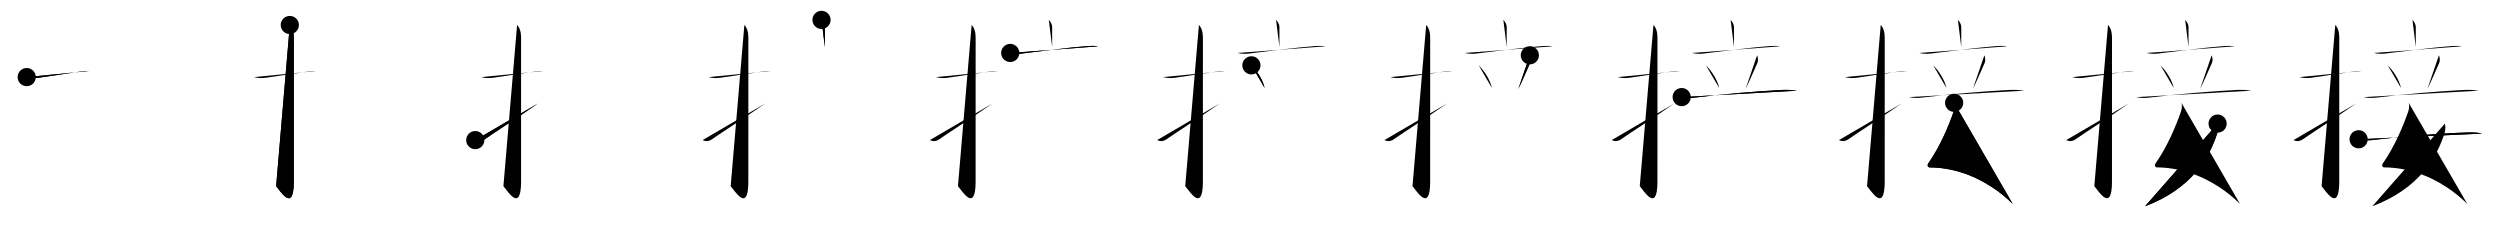 <svg class="stroke_order_diagram--svg_container_for_51866289d5dda7965800061c" style="height: 100px; width: 1100px;" viewbox="0 0 1100 100"><desc>Created with Snap</desc><defs></defs><line class="stroke_order_diagram--bounding_box" x1="1" x2="1099" y1="1" y2="1"></line><line class="stroke_order_diagram--bounding_box" x1="1" x2="1" y1="1" y2="99"></line><line class="stroke_order_diagram--bounding_box" x1="1" x2="1099" y1="99" y2="99"></line><line class="stroke_order_diagram--guide_line" x1="0" x2="1100" y1="50" y2="50"></line><line class="stroke_order_diagram--guide_line" x1="50" x2="50" y1="1" y2="99"></line><line class="stroke_order_diagram--bounding_box" x1="99" x2="99" y1="1" y2="99"></line><path class="stroke_order_diagram--current_path" d="M15.75,37.92c1.75,0.46,3.27,0.57,5.5,0.25c8-1.17,11.35-1.72,18.53-2.72c1.13-0.16,1.97-0.2,3.39-0.2" id="kvg:063a5-s1" kvg:type="㇐" transform="matrix(1,0,0,1,-4,-4)" xmlns:kvg="http://kanjivg.tagaini.net"></path><path class="stroke_order_diagram--current_path" d="M15.75,37.92c1.75,0.46,3.27,0.57,5.5,0.25c8-1.17,11.35-1.72,18.53-2.72c1.13-0.16,1.97-0.2,3.39-0.2" id="Ske1zy3r1k" kvg:type="㇐" transform="matrix(1,0,0,1,-4,-4)" xmlns:kvg="http://kanjivg.tagaini.net"></path><circle class="stroke_order_diagram--path_start" cx="15.75" cy="37.92" r="4" transform="matrix(1,0,0,1,-4,-4)"></circle><line class="stroke_order_diagram--guide_line" x1="150" x2="150" y1="1" y2="99"></line><line class="stroke_order_diagram--bounding_box" x1="199" x2="199" y1="1" y2="99"></line><path class="stroke_order_diagram--existing_path" d="M15.75,37.92c1.75,0.46,3.27,0.57,5.5,0.25c8-1.17,11.35-1.72,18.53-2.72c1.13-0.16,1.97-0.2,3.39-0.2" id="Ske1zy3r1n" kvg:type="㇐" transform="matrix(1,0,0,1,96,-4)" xmlns:kvg="http://kanjivg.tagaini.net"></path><path class="stroke_order_diagram--current_path" d="M31.52,15c1.18,1.18,1.76,3.12,1.76,5.52c0,15.23-0.01,51.96-0.01,63.4c0,14.25-6.32,3.53-7.77,2" id="kvg:063a5-s2" kvg:type="㇚" transform="matrix(1,0,0,1,96,-4)" xmlns:kvg="http://kanjivg.tagaini.net"></path><path class="stroke_order_diagram--current_path" d="M31.52,15c1.18,1.18,1.76,3.12,1.76,5.52c0,15.23-0.01,51.96-0.01,63.4c0,14.25-6.32,3.53-7.77,2" id="Ske1zy3r1p" kvg:type="㇚" transform="matrix(1,0,0,1,96,-4)" xmlns:kvg="http://kanjivg.tagaini.net"></path><circle class="stroke_order_diagram--path_start" cx="31.52" cy="15" r="4" transform="matrix(1,0,0,1,96,-4)"></circle><line class="stroke_order_diagram--guide_line" x1="250" x2="250" y1="1" y2="99"></line><line class="stroke_order_diagram--bounding_box" x1="299" x2="299" y1="1" y2="99"></line><path class="stroke_order_diagram--existing_path" d="M15.75,37.92c1.75,0.46,3.27,0.57,5.5,0.25c8-1.17,11.35-1.72,18.53-2.72c1.13-0.16,1.97-0.2,3.39-0.2" id="Ske1zy3r1s" kvg:type="㇐" transform="matrix(1,0,0,1,196,-4)" xmlns:kvg="http://kanjivg.tagaini.net"></path><path class="stroke_order_diagram--existing_path" d="M31.52,15c1.18,1.18,1.76,3.12,1.76,5.52c0,15.23-0.01,51.96-0.01,63.4c0,14.25-6.32,3.53-7.77,2" id="Ske1zy3r1t" kvg:type="㇚" transform="matrix(1,0,0,1,196,-4)" xmlns:kvg="http://kanjivg.tagaini.net"></path><path class="stroke_order_diagram--current_path" d="M13.12,65.65c1.39,0.63,2.77,0.6,4.16-0.38c4.92-3.44,12.11-7.92,23.46-15.77" id="kvg:063a5-s3" kvg:type="㇀" transform="matrix(1,0,0,1,196,-4)" xmlns:kvg="http://kanjivg.tagaini.net"></path><path class="stroke_order_diagram--current_path" d="M13.12,65.65c1.39,0.63,2.77,0.6,4.16-0.38c4.92-3.44,12.11-7.92,23.46-15.77" id="Ske1zy3r1v" kvg:type="㇀" transform="matrix(1,0,0,1,196,-4)" xmlns:kvg="http://kanjivg.tagaini.net"></path><circle class="stroke_order_diagram--path_start" cx="13.12" cy="65.65" r="4" transform="matrix(1,0,0,1,196,-4)"></circle><line class="stroke_order_diagram--guide_line" x1="350" x2="350" y1="1" y2="99"></line><line class="stroke_order_diagram--bounding_box" x1="399" x2="399" y1="1" y2="99"></line><path class="stroke_order_diagram--existing_path" d="M15.75,37.92c1.75,0.46,3.27,0.57,5.5,0.25c8-1.17,11.35-1.72,18.53-2.72c1.13-0.16,1.97-0.2,3.39-0.2" id="Ske1zy3r1y" kvg:type="㇐" transform="matrix(1,0,0,1,296,-4)" xmlns:kvg="http://kanjivg.tagaini.net"></path><path class="stroke_order_diagram--existing_path" d="M31.52,15c1.18,1.18,1.76,3.12,1.76,5.52c0,15.23-0.01,51.96-0.01,63.4c0,14.25-6.32,3.53-7.77,2" id="Ske1zy3r1z" kvg:type="㇚" transform="matrix(1,0,0,1,296,-4)" xmlns:kvg="http://kanjivg.tagaini.net"></path><path class="stroke_order_diagram--existing_path" d="M13.12,65.65c1.39,0.63,2.77,0.6,4.16-0.38c4.92-3.44,12.11-7.92,23.46-15.77" id="Ske1zy3r110" kvg:type="㇀" transform="matrix(1,0,0,1,296,-4)" xmlns:kvg="http://kanjivg.tagaini.net"></path><path class="stroke_order_diagram--current_path" d="M65.47,12.75c0.77,0.77,1.48,1.99,1.48,3.12c0,1.13,0,5.76,0,8.84" id="kvg:063a5-s4" kvg:type="㇑a" transform="matrix(1,0,0,1,296,-4)" xmlns:kvg="http://kanjivg.tagaini.net"></path><path class="stroke_order_diagram--current_path" d="M65.47,12.75c0.77,0.77,1.48,1.99,1.48,3.12c0,1.13,0,5.76,0,8.84" id="Ske1zy3r112" kvg:type="㇑a" transform="matrix(1,0,0,1,296,-4)" xmlns:kvg="http://kanjivg.tagaini.net"></path><circle class="stroke_order_diagram--path_start" cx="65.47" cy="12.75" r="4" transform="matrix(1,0,0,1,296,-4)"></circle><line class="stroke_order_diagram--guide_line" x1="450" x2="450" y1="1" y2="99"></line><line class="stroke_order_diagram--bounding_box" x1="499" x2="499" y1="1" y2="99"></line><path class="stroke_order_diagram--existing_path" d="M15.75,37.92c1.75,0.46,3.27,0.57,5.5,0.25c8-1.17,11.35-1.72,18.53-2.72c1.13-0.16,1.97-0.2,3.39-0.2" id="Ske1zy3r115" kvg:type="㇐" transform="matrix(1,0,0,1,396,-4)" xmlns:kvg="http://kanjivg.tagaini.net"></path><path class="stroke_order_diagram--existing_path" d="M31.52,15c1.18,1.18,1.76,3.12,1.76,5.52c0,15.23-0.01,51.96-0.01,63.4c0,14.25-6.32,3.53-7.77,2" id="Ske1zy3r116" kvg:type="㇚" transform="matrix(1,0,0,1,396,-4)" xmlns:kvg="http://kanjivg.tagaini.net"></path><path class="stroke_order_diagram--existing_path" d="M13.12,65.65c1.39,0.63,2.77,0.6,4.16-0.38c4.92-3.44,12.11-7.92,23.46-15.77" id="Ske1zy3r117" kvg:type="㇀" transform="matrix(1,0,0,1,396,-4)" xmlns:kvg="http://kanjivg.tagaini.net"></path><path class="stroke_order_diagram--existing_path" d="M65.47,12.75c0.77,0.77,1.48,1.99,1.48,3.12c0,1.13,0,5.76,0,8.84" id="Ske1zy3r118" kvg:type="㇑a" transform="matrix(1,0,0,1,396,-4)" xmlns:kvg="http://kanjivg.tagaini.net"></path><path class="stroke_order_diagram--current_path" d="M48.5,27.3c1.44,0.4,3.52,0.46,5,0.27c7.37-0.94,21.52-2.75,28.74-3.27c1.69-0.12,3.35-0.2,5.03,0.08" id="kvg:063a5-s5" kvg:type="㇐" transform="matrix(1,0,0,1,396,-4)" xmlns:kvg="http://kanjivg.tagaini.net"></path><path class="stroke_order_diagram--current_path" d="M48.5,27.3c1.44,0.4,3.52,0.46,5,0.27c7.37-0.94,21.52-2.75,28.74-3.27c1.69-0.12,3.35-0.2,5.03,0.08" id="Ske1zy3r11a" kvg:type="㇐" transform="matrix(1,0,0,1,396,-4)" xmlns:kvg="http://kanjivg.tagaini.net"></path><circle class="stroke_order_diagram--path_start" cx="48.5" cy="27.3" r="4" transform="matrix(1,0,0,1,396,-4)"></circle><line class="stroke_order_diagram--guide_line" x1="550" x2="550" y1="1" y2="99"></line><line class="stroke_order_diagram--bounding_box" x1="599" x2="599" y1="1" y2="99"></line><path class="stroke_order_diagram--existing_path" d="M15.75,37.92c1.75,0.46,3.27,0.57,5.5,0.25c8-1.17,11.35-1.72,18.53-2.72c1.13-0.16,1.97-0.2,3.39-0.2" id="Ske1zy3r11d" kvg:type="㇐" transform="matrix(1,0,0,1,496,-4)" xmlns:kvg="http://kanjivg.tagaini.net"></path><path class="stroke_order_diagram--existing_path" d="M31.52,15c1.18,1.18,1.76,3.12,1.76,5.52c0,15.23-0.01,51.96-0.01,63.4c0,14.25-6.32,3.53-7.77,2" id="Ske1zy3r11e" kvg:type="㇚" transform="matrix(1,0,0,1,496,-4)" xmlns:kvg="http://kanjivg.tagaini.net"></path><path class="stroke_order_diagram--existing_path" d="M13.12,65.65c1.39,0.63,2.77,0.6,4.16-0.38c4.92-3.44,12.11-7.92,23.46-15.77" id="Ske1zy3r11f" kvg:type="㇀" transform="matrix(1,0,0,1,496,-4)" xmlns:kvg="http://kanjivg.tagaini.net"></path><path class="stroke_order_diagram--existing_path" d="M65.47,12.75c0.77,0.77,1.48,1.99,1.48,3.12c0,1.13,0,5.76,0,8.84" id="Ske1zy3r11g" kvg:type="㇑a" transform="matrix(1,0,0,1,496,-4)" xmlns:kvg="http://kanjivg.tagaini.net"></path><path class="stroke_order_diagram--existing_path" d="M48.5,27.3c1.44,0.4,3.52,0.46,5,0.27c7.37-0.94,21.52-2.75,28.74-3.27c1.69-0.12,3.35-0.2,5.03,0.08" id="Ske1zy3r11h" kvg:type="㇐" transform="matrix(1,0,0,1,496,-4)" xmlns:kvg="http://kanjivg.tagaini.net"></path><path class="stroke_order_diagram--current_path" d="M54.62,32.75c2.75,2.75,5.12,6.62,5.81,9.95" id="kvg:063a5-s6" kvg:type="㇔" transform="matrix(1,0,0,1,496,-4)" xmlns:kvg="http://kanjivg.tagaini.net"></path><path class="stroke_order_diagram--current_path" d="M54.62,32.75c2.75,2.75,5.12,6.62,5.81,9.95" id="Ske1zy3r11j" kvg:type="㇔" transform="matrix(1,0,0,1,496,-4)" xmlns:kvg="http://kanjivg.tagaini.net"></path><circle class="stroke_order_diagram--path_start" cx="54.62" cy="32.75" r="4" transform="matrix(1,0,0,1,496,-4)"></circle><line class="stroke_order_diagram--guide_line" x1="650" x2="650" y1="1" y2="99"></line><line class="stroke_order_diagram--bounding_box" x1="699" x2="699" y1="1" y2="99"></line><path class="stroke_order_diagram--existing_path" d="M15.75,37.92c1.75,0.46,3.27,0.57,5.5,0.25c8-1.17,11.35-1.72,18.53-2.72c1.13-0.16,1.97-0.2,3.39-0.2" id="Ske1zy3r11m" kvg:type="㇐" transform="matrix(1,0,0,1,596,-4)" xmlns:kvg="http://kanjivg.tagaini.net"></path><path class="stroke_order_diagram--existing_path" d="M31.52,15c1.18,1.18,1.76,3.12,1.76,5.52c0,15.23-0.01,51.96-0.01,63.4c0,14.25-6.32,3.53-7.77,2" id="Ske1zy3r11n" kvg:type="㇚" transform="matrix(1,0,0,1,596,-4)" xmlns:kvg="http://kanjivg.tagaini.net"></path><path class="stroke_order_diagram--existing_path" d="M13.12,65.65c1.39,0.63,2.77,0.6,4.16-0.38c4.92-3.44,12.11-7.92,23.46-15.77" id="Ske1zy3r11o" kvg:type="㇀" transform="matrix(1,0,0,1,596,-4)" xmlns:kvg="http://kanjivg.tagaini.net"></path><path class="stroke_order_diagram--existing_path" d="M65.47,12.75c0.77,0.77,1.48,1.99,1.48,3.12c0,1.13,0,5.76,0,8.84" id="Ske1zy3r11p" kvg:type="㇑a" transform="matrix(1,0,0,1,596,-4)" xmlns:kvg="http://kanjivg.tagaini.net"></path><path class="stroke_order_diagram--existing_path" d="M48.5,27.3c1.44,0.4,3.52,0.46,5,0.27c7.37-0.94,21.52-2.75,28.74-3.27c1.69-0.12,3.35-0.2,5.03,0.08" id="Ske1zy3r11q" kvg:type="㇐" transform="matrix(1,0,0,1,596,-4)" xmlns:kvg="http://kanjivg.tagaini.net"></path><path class="stroke_order_diagram--existing_path" d="M54.62,32.75c2.75,2.75,5.12,6.62,5.81,9.95" id="Ske1zy3r11r" kvg:type="㇔" transform="matrix(1,0,0,1,596,-4)" xmlns:kvg="http://kanjivg.tagaini.net"></path><path class="stroke_order_diagram--current_path" d="M77.13,28.32c0.37,0.81,0.56,2.37,0.14,3.33c-1.64,3.72-3.96,9.04-5.23,11.52" id="kvg:063a5-s7" kvg:type="㇒" transform="matrix(1,0,0,1,596,-4)" xmlns:kvg="http://kanjivg.tagaini.net"></path><path class="stroke_order_diagram--current_path" d="M77.13,28.32c0.37,0.81,0.56,2.37,0.14,3.33c-1.64,3.72-3.96,9.04-5.23,11.52" id="Ske1zy3r11t" kvg:type="㇒" transform="matrix(1,0,0,1,596,-4)" xmlns:kvg="http://kanjivg.tagaini.net"></path><circle class="stroke_order_diagram--path_start" cx="77.13" cy="28.32" r="4" transform="matrix(1,0,0,1,596,-4)"></circle><line class="stroke_order_diagram--guide_line" x1="750" x2="750" y1="1" y2="99"></line><line class="stroke_order_diagram--bounding_box" x1="799" x2="799" y1="1" y2="99"></line><path class="stroke_order_diagram--existing_path" d="M15.75,37.92c1.75,0.46,3.27,0.57,5.5,0.25c8-1.17,11.35-1.72,18.53-2.72c1.13-0.16,1.97-0.2,3.39-0.2" id="Ske1zy3r11w" kvg:type="㇐" transform="matrix(1,0,0,1,696,-4)" xmlns:kvg="http://kanjivg.tagaini.net"></path><path class="stroke_order_diagram--existing_path" d="M31.52,15c1.18,1.18,1.76,3.12,1.76,5.52c0,15.23-0.01,51.96-0.01,63.4c0,14.25-6.32,3.53-7.77,2" id="Ske1zy3r11x" kvg:type="㇚" transform="matrix(1,0,0,1,696,-4)" xmlns:kvg="http://kanjivg.tagaini.net"></path><path class="stroke_order_diagram--existing_path" d="M13.12,65.65c1.39,0.63,2.77,0.6,4.16-0.38c4.92-3.44,12.11-7.92,23.46-15.77" id="Ske1zy3r11y" kvg:type="㇀" transform="matrix(1,0,0,1,696,-4)" xmlns:kvg="http://kanjivg.tagaini.net"></path><path class="stroke_order_diagram--existing_path" d="M65.47,12.75c0.77,0.77,1.48,1.99,1.48,3.12c0,1.13,0,5.76,0,8.84" id="Ske1zy3r11z" kvg:type="㇑a" transform="matrix(1,0,0,1,696,-4)" xmlns:kvg="http://kanjivg.tagaini.net"></path><path class="stroke_order_diagram--existing_path" d="M48.5,27.3c1.44,0.4,3.52,0.46,5,0.27c7.37-0.94,21.52-2.75,28.74-3.27c1.69-0.12,3.35-0.2,5.03,0.08" id="Ske1zy3r120" kvg:type="㇐" transform="matrix(1,0,0,1,696,-4)" xmlns:kvg="http://kanjivg.tagaini.net"></path><path class="stroke_order_diagram--existing_path" d="M54.62,32.75c2.75,2.75,5.12,6.62,5.81,9.95" id="Ske1zy3r121" kvg:type="㇔" transform="matrix(1,0,0,1,696,-4)" xmlns:kvg="http://kanjivg.tagaini.net"></path><path class="stroke_order_diagram--existing_path" d="M77.13,28.32c0.37,0.81,0.56,2.37,0.14,3.33c-1.64,3.72-3.96,9.04-5.23,11.52" id="Ske1zy3r122" kvg:type="㇒" transform="matrix(1,0,0,1,696,-4)" xmlns:kvg="http://kanjivg.tagaini.net"></path><path class="stroke_order_diagram--current_path" d="M43.94,46.72c1.89,0.5,4.28,0.42,6.21,0.17C62,45.38,76.96,44.17,88,43.58c2.17-0.11,4.51-0.01,6.66,0.34" id="kvg:063a5-s8" kvg:type="㇐" transform="matrix(1,0,0,1,696,-4)" xmlns:kvg="http://kanjivg.tagaini.net"></path><path class="stroke_order_diagram--current_path" d="M43.94,46.72c1.89,0.5,4.28,0.42,6.21,0.17C62,45.38,76.96,44.17,88,43.58c2.17-0.11,4.51-0.01,6.66,0.34" id="Ske1zy3r124" kvg:type="㇐" transform="matrix(1,0,0,1,696,-4)" xmlns:kvg="http://kanjivg.tagaini.net"></path><circle class="stroke_order_diagram--path_start" cx="43.94" cy="46.72" r="4" transform="matrix(1,0,0,1,696,-4)"></circle><line class="stroke_order_diagram--guide_line" x1="850" x2="850" y1="1" y2="99"></line><line class="stroke_order_diagram--bounding_box" x1="899" x2="899" y1="1" y2="99"></line><path class="stroke_order_diagram--existing_path" d="M15.75,37.92c1.75,0.46,3.27,0.57,5.5,0.25c8-1.17,11.35-1.72,18.53-2.72c1.13-0.16,1.97-0.2,3.39-0.2" id="Ske1zy3r127" kvg:type="㇐" transform="matrix(1,0,0,1,796,-4)" xmlns:kvg="http://kanjivg.tagaini.net"></path><path class="stroke_order_diagram--existing_path" d="M31.52,15c1.18,1.18,1.76,3.12,1.76,5.52c0,15.23-0.01,51.96-0.01,63.4c0,14.25-6.32,3.53-7.77,2" id="Ske1zy3r128" kvg:type="㇚" transform="matrix(1,0,0,1,796,-4)" xmlns:kvg="http://kanjivg.tagaini.net"></path><path class="stroke_order_diagram--existing_path" d="M13.12,65.65c1.39,0.63,2.77,0.6,4.16-0.38c4.92-3.44,12.11-7.92,23.46-15.77" id="Ske1zy3r129" kvg:type="㇀" transform="matrix(1,0,0,1,796,-4)" xmlns:kvg="http://kanjivg.tagaini.net"></path><path class="stroke_order_diagram--existing_path" d="M65.47,12.75c0.77,0.77,1.48,1.99,1.48,3.12c0,1.13,0,5.76,0,8.84" id="Ske1zy3r12a" kvg:type="㇑a" transform="matrix(1,0,0,1,796,-4)" xmlns:kvg="http://kanjivg.tagaini.net"></path><path class="stroke_order_diagram--existing_path" d="M48.5,27.3c1.44,0.4,3.52,0.46,5,0.27c7.37-0.94,21.52-2.75,28.74-3.27c1.69-0.12,3.35-0.2,5.03,0.08" id="Ske1zy3r12b" kvg:type="㇐" transform="matrix(1,0,0,1,796,-4)" xmlns:kvg="http://kanjivg.tagaini.net"></path><path class="stroke_order_diagram--existing_path" d="M54.62,32.75c2.75,2.75,5.12,6.62,5.81,9.95" id="Ske1zy3r12c" kvg:type="㇔" transform="matrix(1,0,0,1,796,-4)" xmlns:kvg="http://kanjivg.tagaini.net"></path><path class="stroke_order_diagram--existing_path" d="M77.13,28.32c0.37,0.81,0.56,2.37,0.14,3.33c-1.64,3.72-3.96,9.04-5.23,11.52" id="Ske1zy3r12d" kvg:type="㇒" transform="matrix(1,0,0,1,796,-4)" xmlns:kvg="http://kanjivg.tagaini.net"></path><path class="stroke_order_diagram--existing_path" d="M43.94,46.72c1.89,0.5,4.28,0.42,6.21,0.17C62,45.38,76.96,44.17,88,43.58c2.17-0.11,4.51-0.01,6.66,0.34" id="Ske1zy3r12e" kvg:type="㇐" transform="matrix(1,0,0,1,796,-4)" xmlns:kvg="http://kanjivg.tagaini.net"></path><path class="stroke_order_diagram--current_path" d="M63.82,49.24c0.37,1.07,0.25,2.48-0.18,3.76c-2.17,6.43-6.13,15.67-11.12,22.78c-0.73,1.04-0.19,1.86,0.56,1.87c9.46,0.08,18.85,3.05,27.5,8.75c3.16,2.08,6.18,4.52,9.02,7.32" id="kvg:063a5-s9" kvg:type="㇛" transform="matrix(1,0,0,1,796,-4)" xmlns:kvg="http://kanjivg.tagaini.net"></path><path class="stroke_order_diagram--current_path" d="M63.82,49.24c0.37,1.07,0.25,2.48-0.18,3.76c-2.17,6.43-6.13,15.67-11.12,22.78c-0.73,1.04-0.19,1.86,0.56,1.87c9.46,0.08,18.85,3.05,27.5,8.75c3.16,2.08,6.18,4.52,9.02,7.32" id="Ske1zy3r12g" kvg:type="㇛" transform="matrix(1,0,0,1,796,-4)" xmlns:kvg="http://kanjivg.tagaini.net"></path><circle class="stroke_order_diagram--path_start" cx="63.82" cy="49.24" r="4" transform="matrix(1,0,0,1,796,-4)"></circle><line class="stroke_order_diagram--guide_line" x1="950" x2="950" y1="1" y2="99"></line><line class="stroke_order_diagram--bounding_box" x1="999" x2="999" y1="1" y2="99"></line><path class="stroke_order_diagram--existing_path" d="M15.75,37.92c1.75,0.46,3.27,0.57,5.5,0.25c8-1.17,11.35-1.72,18.53-2.72c1.13-0.16,1.97-0.2,3.39-0.2" id="Ske1zy3r12j" kvg:type="㇐" transform="matrix(1,0,0,1,896,-4)" xmlns:kvg="http://kanjivg.tagaini.net"></path><path class="stroke_order_diagram--existing_path" d="M31.52,15c1.18,1.18,1.76,3.12,1.76,5.52c0,15.23-0.01,51.96-0.01,63.4c0,14.25-6.32,3.53-7.77,2" id="Ske1zy3r12k" kvg:type="㇚" transform="matrix(1,0,0,1,896,-4)" xmlns:kvg="http://kanjivg.tagaini.net"></path><path class="stroke_order_diagram--existing_path" d="M13.12,65.65c1.39,0.63,2.77,0.6,4.16-0.38c4.92-3.44,12.11-7.92,23.46-15.77" id="Ske1zy3r12l" kvg:type="㇀" transform="matrix(1,0,0,1,896,-4)" xmlns:kvg="http://kanjivg.tagaini.net"></path><path class="stroke_order_diagram--existing_path" d="M65.47,12.75c0.77,0.77,1.48,1.99,1.48,3.12c0,1.13,0,5.76,0,8.84" id="Ske1zy3r12m" kvg:type="㇑a" transform="matrix(1,0,0,1,896,-4)" xmlns:kvg="http://kanjivg.tagaini.net"></path><path class="stroke_order_diagram--existing_path" d="M48.5,27.3c1.44,0.4,3.52,0.46,5,0.27c7.37-0.94,21.52-2.75,28.74-3.27c1.69-0.12,3.35-0.2,5.03,0.08" id="Ske1zy3r12n" kvg:type="㇐" transform="matrix(1,0,0,1,896,-4)" xmlns:kvg="http://kanjivg.tagaini.net"></path><path class="stroke_order_diagram--existing_path" d="M54.62,32.75c2.75,2.75,5.12,6.62,5.81,9.95" id="Ske1zy3r12o" kvg:type="㇔" transform="matrix(1,0,0,1,896,-4)" xmlns:kvg="http://kanjivg.tagaini.net"></path><path class="stroke_order_diagram--existing_path" d="M77.13,28.32c0.37,0.81,0.56,2.37,0.14,3.33c-1.64,3.72-3.96,9.04-5.23,11.52" id="Ske1zy3r12p" kvg:type="㇒" transform="matrix(1,0,0,1,896,-4)" xmlns:kvg="http://kanjivg.tagaini.net"></path><path class="stroke_order_diagram--existing_path" d="M43.94,46.72c1.89,0.5,4.28,0.42,6.21,0.17C62,45.38,76.96,44.17,88,43.58c2.17-0.11,4.51-0.01,6.66,0.34" id="Ske1zy3r12q" kvg:type="㇐" transform="matrix(1,0,0,1,896,-4)" xmlns:kvg="http://kanjivg.tagaini.net"></path><path class="stroke_order_diagram--existing_path" d="M63.82,49.24c0.37,1.07,0.25,2.48-0.18,3.76c-2.17,6.43-6.13,15.67-11.12,22.78c-0.73,1.04-0.19,1.86,0.56,1.87c9.46,0.08,18.85,3.05,27.5,8.75c3.16,2.08,6.18,4.52,9.02,7.32" id="Ske1zy3r12r" kvg:type="㇛" transform="matrix(1,0,0,1,896,-4)" xmlns:kvg="http://kanjivg.tagaini.net"></path><path class="stroke_order_diagram--current_path" d="M79.75,58.38c0.37,1.37,0.22,3.07-0.19,4.34c-3.43,10.65-11.17,24.27-31.73,32.03" id="kvg:063a5-s10" kvg:type="㇒" transform="matrix(1,0,0,1,896,-4)" xmlns:kvg="http://kanjivg.tagaini.net"></path><path class="stroke_order_diagram--current_path" d="M79.75,58.38c0.37,1.37,0.22,3.07-0.19,4.34c-3.43,10.65-11.17,24.27-31.73,32.03" id="Ske1zy3r12t" kvg:type="㇒" transform="matrix(1,0,0,1,896,-4)" xmlns:kvg="http://kanjivg.tagaini.net"></path><circle class="stroke_order_diagram--path_start" cx="79.75" cy="58.38" r="4" transform="matrix(1,0,0,1,896,-4)"></circle><line class="stroke_order_diagram--guide_line" x1="1050" x2="1050" y1="1" y2="99"></line><line class="stroke_order_diagram--bounding_box" x1="1099" x2="1099" y1="1" y2="99"></line><path class="stroke_order_diagram--existing_path" d="M15.75,37.92c1.75,0.46,3.27,0.57,5.5,0.25c8-1.17,11.35-1.72,18.53-2.72c1.13-0.16,1.97-0.2,3.39-0.2" id="Ske1zy3r12w" kvg:type="㇐" transform="matrix(1,0,0,1,996,-4)" xmlns:kvg="http://kanjivg.tagaini.net"></path><path class="stroke_order_diagram--existing_path" d="M31.52,15c1.18,1.18,1.76,3.12,1.76,5.52c0,15.23-0.01,51.96-0.01,63.4c0,14.25-6.32,3.53-7.77,2" id="Ske1zy3r12x" kvg:type="㇚" transform="matrix(1,0,0,1,996,-4)" xmlns:kvg="http://kanjivg.tagaini.net"></path><path class="stroke_order_diagram--existing_path" d="M13.12,65.65c1.39,0.63,2.77,0.6,4.16-0.38c4.92-3.44,12.11-7.92,23.46-15.77" id="Ske1zy3r12y" kvg:type="㇀" transform="matrix(1,0,0,1,996,-4)" xmlns:kvg="http://kanjivg.tagaini.net"></path><path class="stroke_order_diagram--existing_path" d="M65.47,12.75c0.77,0.77,1.48,1.99,1.48,3.12c0,1.13,0,5.76,0,8.84" id="Ske1zy3r12z" kvg:type="㇑a" transform="matrix(1,0,0,1,996,-4)" xmlns:kvg="http://kanjivg.tagaini.net"></path><path class="stroke_order_diagram--existing_path" d="M48.5,27.3c1.44,0.4,3.52,0.46,5,0.27c7.37-0.94,21.52-2.75,28.74-3.27c1.69-0.12,3.35-0.2,5.03,0.08" id="Ske1zy3r130" kvg:type="㇐" transform="matrix(1,0,0,1,996,-4)" xmlns:kvg="http://kanjivg.tagaini.net"></path><path class="stroke_order_diagram--existing_path" d="M54.62,32.75c2.75,2.75,5.12,6.62,5.81,9.95" id="Ske1zy3r131" kvg:type="㇔" transform="matrix(1,0,0,1,996,-4)" xmlns:kvg="http://kanjivg.tagaini.net"></path><path class="stroke_order_diagram--existing_path" d="M77.13,28.32c0.37,0.81,0.56,2.37,0.14,3.33c-1.64,3.72-3.96,9.04-5.23,11.52" id="Ske1zy3r132" kvg:type="㇒" transform="matrix(1,0,0,1,996,-4)" xmlns:kvg="http://kanjivg.tagaini.net"></path><path class="stroke_order_diagram--existing_path" d="M43.94,46.72c1.89,0.5,4.28,0.42,6.21,0.17C62,45.38,76.96,44.17,88,43.58c2.17-0.11,4.51-0.01,6.66,0.34" id="Ske1zy3r133" kvg:type="㇐" transform="matrix(1,0,0,1,996,-4)" xmlns:kvg="http://kanjivg.tagaini.net"></path><path class="stroke_order_diagram--existing_path" d="M63.82,49.24c0.37,1.07,0.25,2.48-0.18,3.76c-2.17,6.43-6.13,15.67-11.12,22.78c-0.73,1.04-0.19,1.86,0.56,1.87c9.46,0.08,18.85,3.05,27.5,8.75c3.16,2.08,6.18,4.52,9.02,7.32" id="Ske1zy3r134" kvg:type="㇛" transform="matrix(1,0,0,1,996,-4)" xmlns:kvg="http://kanjivg.tagaini.net"></path><path class="stroke_order_diagram--existing_path" d="M79.75,58.38c0.37,1.37,0.22,3.07-0.19,4.34c-3.43,10.65-11.17,24.27-31.73,32.03" id="Ske1zy3r135" kvg:type="㇒" transform="matrix(1,0,0,1,996,-4)" xmlns:kvg="http://kanjivg.tagaini.net"></path><path class="stroke_order_diagram--current_path" d="M41.79,65.28c1.73,0.65,4.68,0.52,6.47,0.3c11.86-1.45,26.54-2.81,40.11-3.25c2.45-0.08,5.38-0.2,7.71,0.44" id="kvg:063a5-s11" kvg:type="㇐" transform="matrix(1,0,0,1,996,-4)" xmlns:kvg="http://kanjivg.tagaini.net"></path><path class="stroke_order_diagram--current_path" d="M41.79,65.28c1.73,0.65,4.68,0.52,6.47,0.3c11.86-1.45,26.54-2.81,40.11-3.25c2.45-0.08,5.38-0.2,7.71,0.44" id="Ske1zy3r137" kvg:type="㇐" transform="matrix(1,0,0,1,996,-4)" xmlns:kvg="http://kanjivg.tagaini.net"></path><circle class="stroke_order_diagram--path_start" cx="41.79" cy="65.28" r="4" transform="matrix(1,0,0,1,996,-4)"></circle></svg>